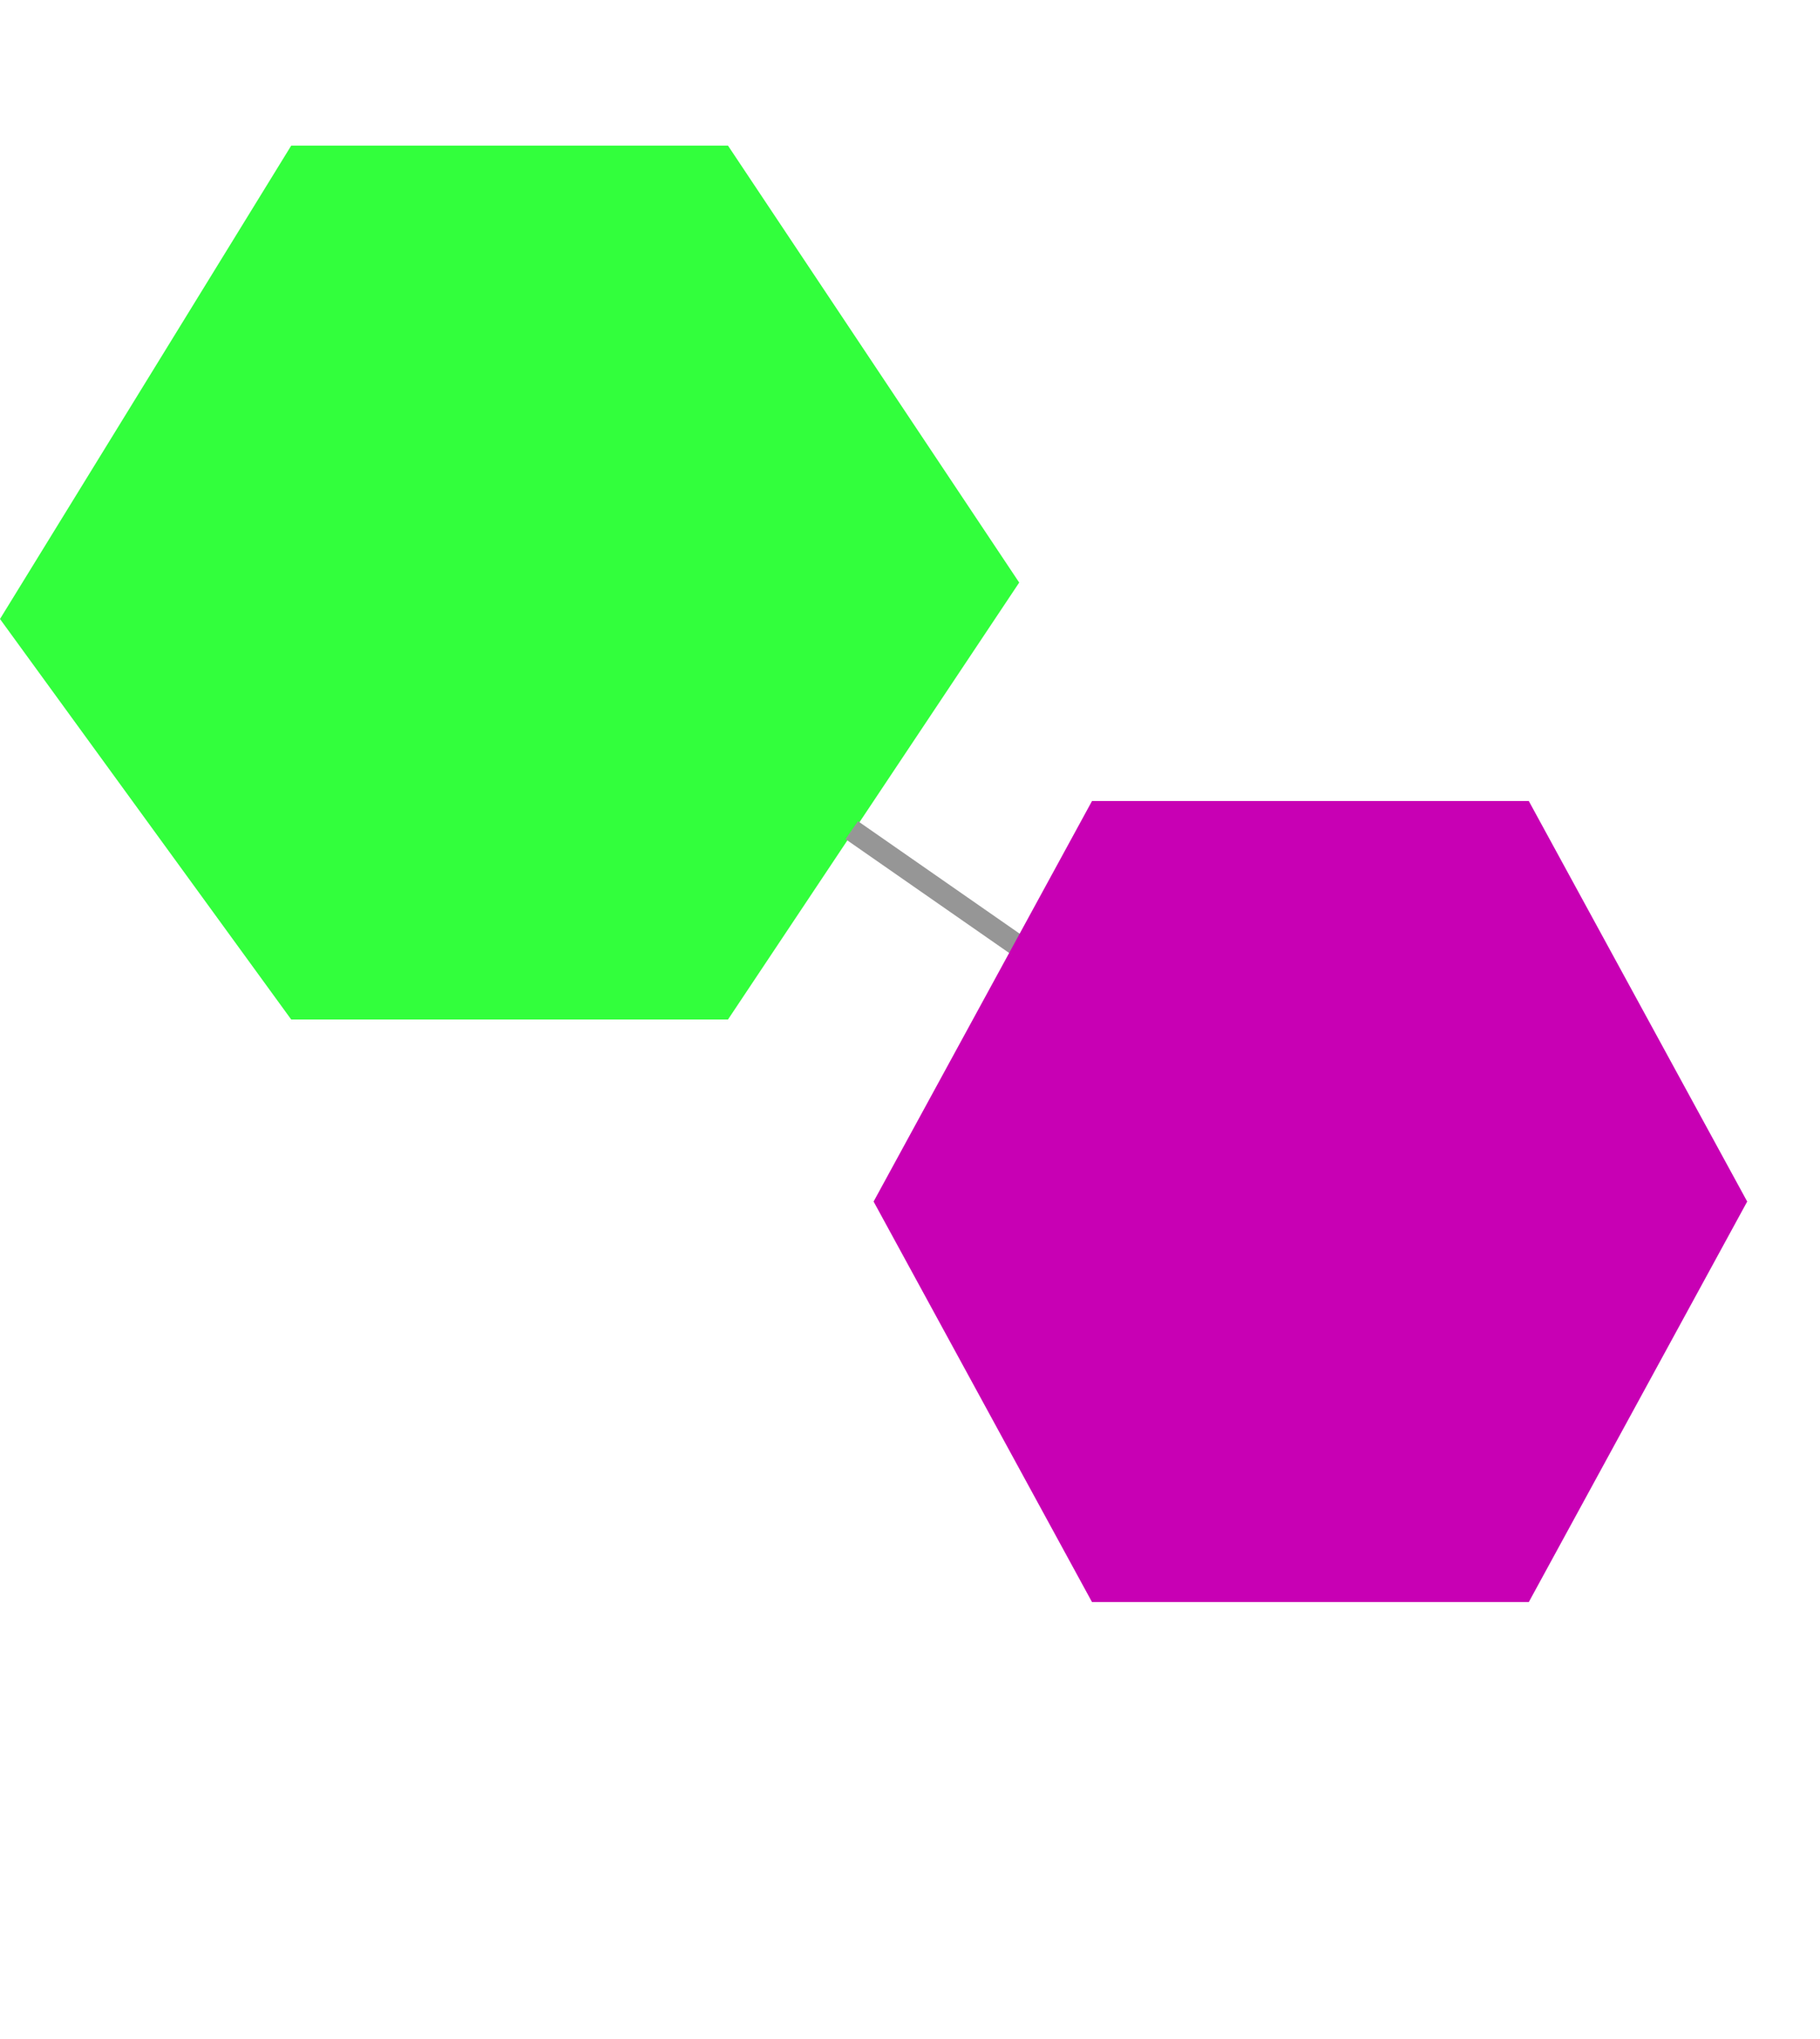 <svg xmlns="http://www.w3.org/2000/svg" width="250" height="280" viewBox="0 0 250 240">
   <style>
      .phosphate {
         fill: rgb(200,0,180);
      }
      .sugar {
         fill: rgb(50,255,60);
      }
      .bond {
         stroke: rgb(150,150,150);
         stroke-width: 3;
      }
   </style>
   <polygon class="sugar" points="0,65 40,0 100,0 140,60 100,120 40,120" />   
   <path d="M117 94 L140 110" class="bond" />
   <polygon transform="translate(120,90)" class="phosphate" points="0,55 30,0 90,0 120,55 90,110 30,110" />
</svg>